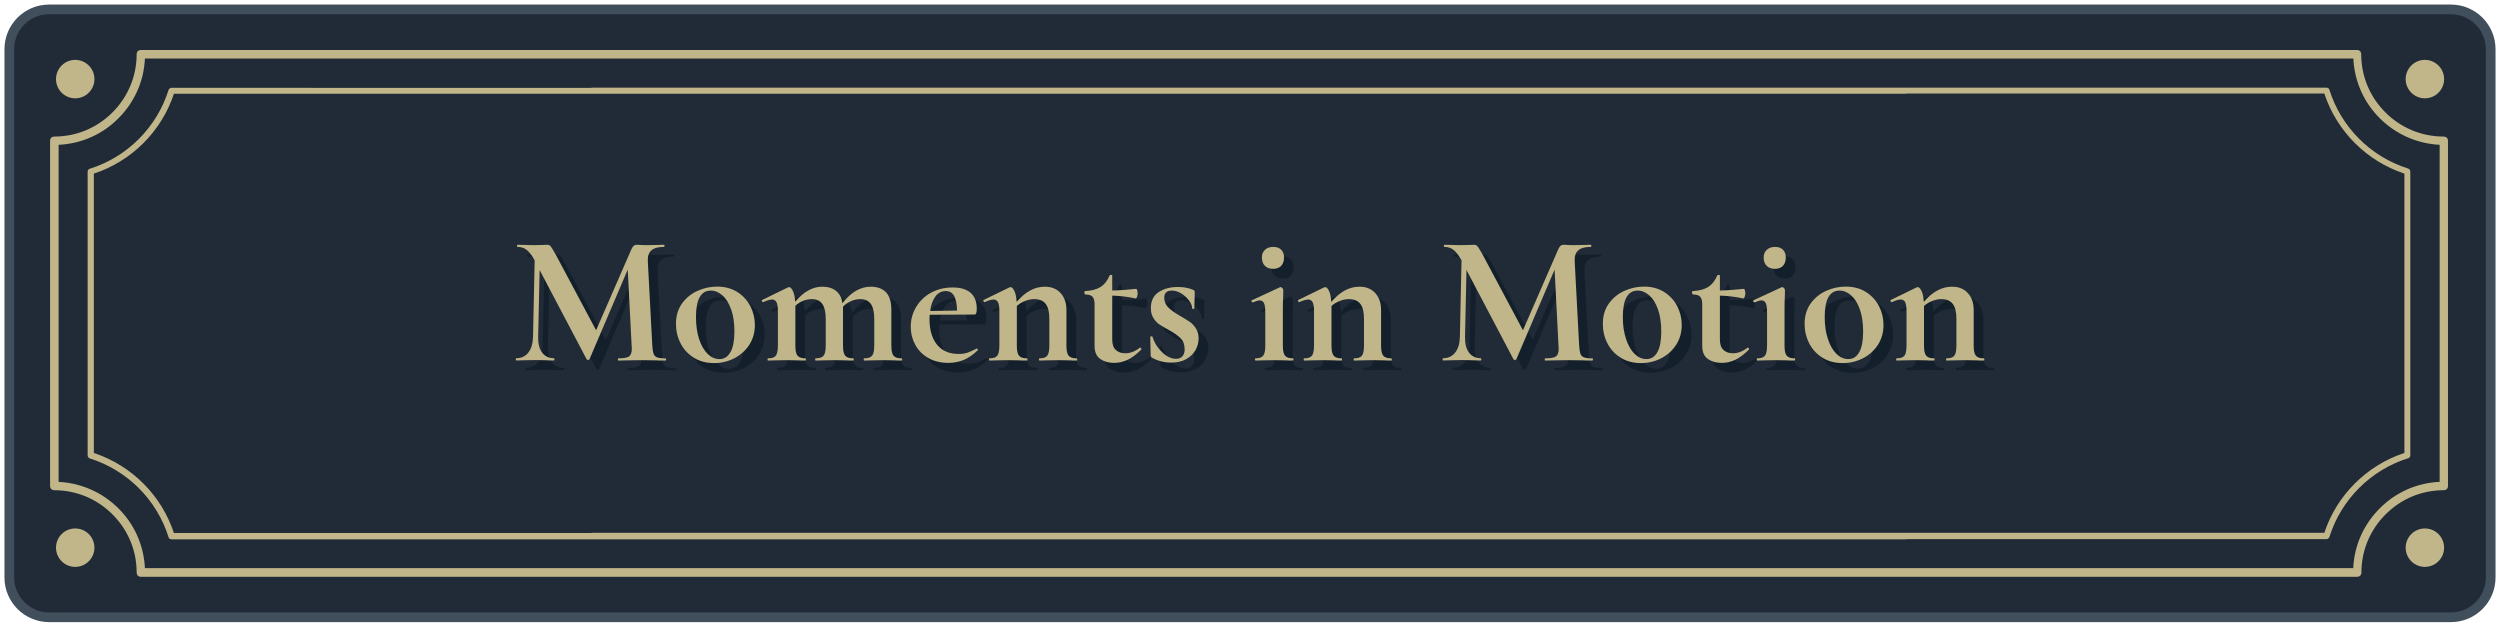 <?xml version="1.0" encoding="UTF-8"?>
<svg id="_レイヤー_2" xmlns="http://www.w3.org/2000/svg" width="257.59" height="64.56" version="1.1" viewBox="0 0 257.59 64.56">
  <!-- Generator: Adobe Illustrator 29.4.0, SVG Export Plug-In . SVG Version: 2.1.0 Build 152)  -->
  <g>
    <rect x=".96" y=".97" width="255.67" height="62.63" rx="4.1" ry="4.1" fill="#212a37"/>
    <path d="M252.53,64.1H5.06c-2.54,0-4.6-2.06-4.6-4.6V5.07c0-2.54,2.06-4.6,4.6-4.6h247.47c2.54,0,4.6,2.06,4.6,4.6v54.43c0,2.54-2.06,4.6-4.6,4.6ZM5.06,1.47c-1.99,0-3.6,1.62-3.6,3.6v54.43c0,1.98,1.61,3.6,3.6,3.6h247.47c1.99,0,3.6-1.62,3.6-3.6V5.07c0-1.98-1.62-3.6-3.6-3.6,0,0-247.47,0-247.47,0Z" fill="#414e5b"/>
  </g>
  <g>
    <path d="M240.01,9.24c-.04-.14-.17-.21-.31-.21H60.94v.02H17.68c-.14,0-.26.09-.31.21-1.21,3.87-4.26,6.92-8.13,8.13-.14.04-.21.17-.21.31v29.22c0,.14.09.26.21.31,3.87,1.21,6.92,4.26,8.13,8.13.04.14.17.21.31.21h178.76v-.02h43.26c.14,0,.26-.09.31-.21,1.21-3.87,4.26-6.92,8.13-8.13.14-.04.21-.17.21-.31v-29.22c0-.14-.09-.26-.21-.31-3.87-1.21-6.92-4.26-8.13-8.13h0ZM247.74,46.67c-3.89,1.28-6.97,4.35-8.25,8.23H60.95v.02H17.92c-1.28-3.89-4.36-6.96-8.25-8.25v-28.78c3.89-1.28,6.97-4.35,8.25-8.23h178.53v-.02h43.04c1.28,3.89,4.36,6.96,8.25,8.25v28.78h0Z" fill="#c0b68a"/>
    <path d="M252.09,14.19c-.08-.08-.19-.12-.31-.12-2.34,0-4.45-.94-6-2.49s-2.49-3.64-2.49-6c0-.11-.04-.23-.12-.31s-.19-.12-.31-.12H14.51c-.11,0-.23.04-.31.12s-.12.19-.12.31c0,2.34-.94,4.45-2.49,6s-3.64,2.49-6,2.49c-.11,0-.23.04-.31.12s-.12.19-.12.31v35.58c0,.11.04.23.12.31s.19.12.31.12c2.34,0,4.45.94,6,2.49s2.49,3.64,2.49,6c0,.11.04.23.12.31s.19.12.31.12h228.37c.11,0,.23-.04.31-.12s.12-.19.12-.31c0-2.34.94-4.45,2.49-6s3.64-2.49,6-2.49c.11,0,.23-.04.31-.12s.12-.19.12-.31V14.49c0-.11-.04-.23-.12-.31h-.02,0ZM251.36,49.65c-2.41.11-4.58,1.13-6.16,2.73-1.6,1.59-2.63,3.76-2.73,6.16H14.93c-.11-2.41-1.13-4.58-2.73-6.16-1.59-1.59-3.76-2.61-6.16-2.73V14.92c2.41-.11,4.58-1.13,6.16-2.73,1.6-1.59,2.63-3.76,2.73-6.16h227.55c.11,2.41,1.13,4.58,2.73,6.16,1.59,1.59,3.76,2.61,6.16,2.73v34.72h-.01Z" fill="#c0b68a"/>
  </g>
  <g>
    <g>
      <circle cx="7.75" cy="8.15" r="1.98" fill="#c0b68a"/>
      <circle cx="7.75" cy="56.43" r="1.98" fill="#c0b68a"/>
    </g>
    <g>
      <circle cx="249.85" cy="8.15" r="1.98" fill="#c0b68a"/>
      <circle cx="249.85" cy="56.43" r="1.98" fill="#c0b68a"/>
    </g>
  </g>
  <g>
    <path d="M69.62,38.04c0,.08-.01.11-.04.11-.43,0-.78,0-1.03-.02l-1.41-.02-1.43.02c-.24.01-.57.02-.99.02-.04,0-.06-.04-.06-.11s.02-.12.06-.12c.54,0,.9-.06,1.09-.19.19-.13.29-.39.29-.8l-.02-.33-.4-7.82-3.94,9.23c-.03.05-.08.08-.15.08s-.13-.03-.15-.08l-4.84-9.19-.15,6.9c-.01.69.12,1.23.41,1.61s.69.58,1.21.58c.04,0,.06.04.06.12s-.02.11-.06.11c-.34,0-.61,0-.8-.02l-1.05-.02-1.2.02c-.2.01-.48.02-.82.02-.04,0-.06-.04-.06-.11s.02-.12.06-.12c.52,0,.94-.2,1.24-.59.31-.39.46-.93.48-1.6l.17-7.91-.02-.02c-.26-.47-.52-.82-.79-1.03-.27-.22-.59-.32-.95-.32-.04,0-.06-.04-.06-.11s.02-.11.06-.11l.9.02c.18.01.41.02.69.02l1.01-.02c.11-.01.26-.02.44-.02.17,0,.29.06.38.17.09.11.25.39.5.82l4.17,7.82,3.63-8.33c.08-.18.16-.3.24-.37.08-.07.19-.11.33-.11.11,0,.25,0,.39.02.15.01.32.02.51.02l1.13-.02c.18-.01.43-.02.76-.02.04,0,.06.04.06.11s-.02.11-.06.11c-.6,0-1.03.12-1.3.36s-.39.62-.36,1.13l.46,8.68c.03.39.07.68.14.86.07.18.2.3.38.36.18.06.47.1.87.1.03,0,.04.04.04.12Z" fill="#131f2b"/>
    <path d="M72.5,37.86c-.59-.36-1.05-.85-1.37-1.47-.32-.62-.48-1.29-.48-2.02,0-.83.21-1.53.63-2.11.42-.58.96-1.01,1.61-1.3.65-.29,1.32-.43,2.01-.43.79,0,1.48.19,2.06.55.59.37,1.03.86,1.35,1.46.31.61.47,1.25.47,1.94,0,.76-.19,1.44-.57,2.04-.38.59-.9,1.05-1.54,1.39-.64.33-1.34.5-2.09.5-.79,0-1.48-.18-2.07-.54ZM76.28,37.27c.26-.49.39-1.19.39-2.11s-.11-1.66-.34-2.29-.53-1.12-.9-1.44c-.37-.32-.76-.49-1.19-.49-1.02,0-1.53.91-1.53,2.73,0,.85.11,1.61.32,2.26.22.66.51,1.17.88,1.53s.78.54,1.22.54c.5,0,.88-.25,1.14-.74Z" fill="#131f2b"/>
    <path d="M93.97,38.04c0,.08-.03.11-.08.11-.33,0-.59,0-.78-.02l-1.15-.02-1.11.02c-.2.01-.47.02-.8.02-.04,0-.06-.04-.06-.11s.02-.12.06-.12c.4,0,.67-.09.81-.28.15-.18.22-.53.22-1.04v-2.75c0-.69-.12-1.2-.35-1.53-.24-.33-.6-.5-1.08-.5-.33,0-.66.07-.97.21-.32.14-.59.33-.82.57v4c0,.51.07.86.22,1.04.15.19.42.28.81.28.05,0,.08.04.08.12s-.03.11-.08.11c-.33,0-.59,0-.78-.02l-1.15-.02-1.11.02c-.2.01-.47.02-.8.02-.04,0-.06-.04-.06-.11s.02-.12.06-.12c.39,0,.67-.09.81-.28.15-.18.22-.53.22-1.04v-2.75c0-.69-.12-1.2-.35-1.53s-.6-.5-1.08-.5c-.31,0-.61.06-.91.18s-.56.29-.79.51v4.09c0,.51.07.86.22,1.04.15.19.42.28.81.28.04,0,.06.04.06.12s-.02.11-.06.11c-.33,0-.59,0-.78-.02l-1.15-.02-1.13.02c-.19.01-.45.02-.78.02-.04,0-.06-.04-.06-.11s.02-.12.06-.12c.4,0,.66-.09.8-.28.14-.18.21-.53.21-1.04v-3.59c0-.39-.05-.68-.14-.87-.1-.18-.25-.28-.45-.28-.22,0-.52.09-.92.27h-.04s-.07-.03-.09-.1c-.02-.06-.02-.1,0-.11l2.66-1.3c.08-.03.12-.04.13-.04.14,0,.27.14.4.41.13.27.2.64.23,1.1.87-1.03,1.8-1.55,2.79-1.55.6,0,1.08.15,1.43.44.36.29.57.71.65,1.26.88-1.13,1.85-1.7,2.92-1.7.69,0,1.21.2,1.58.59.36.39.54.99.54,1.8v3.67c0,.51.07.86.22,1.04.15.19.42.28.81.28.05,0,.08.04.08.12Z" fill="#131f2b"/>
    <path d="M101.65,36.9s.05.03.09.08c.03.05.03.09,0,.11-.47.46-.95.79-1.43.99-.48.2-1.01.31-1.59.31-.8,0-1.5-.17-2.08-.51-.59-.34-1.03-.79-1.34-1.36-.31-.57-.46-1.18-.46-1.84,0-.74.18-1.42.55-2.04.37-.62.88-1.12,1.54-1.48s1.4-.54,2.23-.54,1.4.18,1.83.54c.43.36.65.91.65,1.66,0,.4-.07.59-.21.59l-4.64.02c-.01.09-.02.24-.02.44,0,1.12.26,2,.77,2.64.52.64,1.26.96,2.23.96.34,0,.64-.04.88-.12.24-.08.56-.22.96-.42l.04-.02ZM97.39,31.54c-.28.36-.47.86-.55,1.5l2.77-.04c-.01-.65-.11-1.15-.29-1.49-.18-.34-.47-.52-.88-.52s-.77.18-1.05.54Z" fill="#131f2b"/>
    <path d="M112.01,38.04c0,.08-.02.11-.06.11-.33,0-.59,0-.78-.02l-1.15-.02-1.11.02c-.2.01-.47.02-.8.02-.04,0-.06-.04-.06-.11s.02-.12.06-.12c.4,0,.66-.09.8-.28.14-.18.21-.53.21-1.04v-2.75c0-.69-.12-1.2-.37-1.53-.25-.33-.64-.5-1.18-.5-.31,0-.62.06-.95.19-.33.13-.61.3-.85.52v4.07c0,.51.07.86.22,1.04.15.19.42.28.81.28.04,0,.06.04.06.12s-.02.11-.06.11c-.33,0-.59,0-.78-.02l-1.15-.02-1.13.02c-.19.01-.45.02-.78.02-.04,0-.06-.04-.06-.11s.02-.12.06-.12c.4,0,.66-.09.8-.28.14-.18.21-.53.21-1.04v-3.59c0-.39-.05-.68-.14-.87-.1-.18-.25-.28-.45-.28-.22,0-.52.09-.92.27h-.04s-.07-.03-.09-.1c-.02-.06-.02-.1,0-.11l2.66-1.3c.08-.03.12-.04.13-.04.14,0,.27.14.4.41.13.27.2.65.23,1.12.88-1.04,1.85-1.57,2.9-1.57.69,0,1.23.22,1.63.66s.6,1.02.6,1.73v3.67c0,.51.07.86.22,1.04.15.19.42.28.81.28.04,0,.06.04.06.12Z" fill="#131f2b"/>
    <path d="M118.47,36.82c.05,0,.09.03.12.08.03.05.03.09,0,.12-.47.47-.93.82-1.38,1.04-.45.22-.92.33-1.41.33-.56,0-1.04-.13-1.43-.4s-.59-.72-.59-1.36v-4.24c0-.4-.07-.67-.21-.82s-.4-.23-.76-.23c-.01,0-.03-.02-.05-.06-.02-.04-.03-.08-.03-.12,0-.05,0-.09.02-.12s.03-.05.06-.05c.65-.03,1.18-.17,1.58-.42.4-.25.71-.64.93-1.17.03-.05.08-.08.16-.08s.12.03.12.08v1.53c.74-.01,1.57-.07,2.48-.17.03,0,.05.05.09.14.03.1.05.2.05.32,0,.13-.02.25-.07.37-.04.12-.09.18-.14.16-.83-.18-1.63-.27-2.41-.29v4.53c0,.48.12.84.37,1.07.25.23.58.34.98.34.51,0,1.01-.19,1.49-.57l.04-.02Z" fill="#131f2b"/>
    <path d="M121.35,32.65c.26.27.64.55,1.14.84.48.28.84.5,1.08.66s.45.38.64.67c.19.29.29.63.29,1.04,0,.43-.11.84-.32,1.22-.22.38-.54.69-.97.93s-.95.35-1.55.35c-.7,0-1.36-.17-1.99-.52-.08-.08-.11-.15-.11-.23l-.04-1.89s.03-.06.1-.07c.07,0,.11,0,.12.03.2.64.54,1.18,1.01,1.62.47.45.95.67,1.43.67.27,0,.48-.08.64-.25.16-.17.24-.41.24-.73,0-.47-.13-.84-.4-1.12-.27-.27-.66-.56-1.19-.85-.45-.24-.78-.44-1.01-.59-.23-.15-.43-.37-.61-.65-.18-.28-.27-.62-.27-1.03,0-.75.27-1.3.8-1.65s1.19-.53,1.97-.53c.29,0,.56.02.79.06s.5.11.79.23c.11.04.17.11.17.21,0,.32,0,.57-.02.75l-.02.96s-.04.06-.11.06-.11-.02-.11-.06c0-.24-.1-.51-.31-.79-.2-.29-.47-.53-.79-.74-.32-.2-.66-.31-1-.31-.52,0-.78.25-.78.75,0,.37.13.69.39.96Z" fill="#131f2b"/>
    <path d="M130.3,38.04c0-.08.02-.12.06-.12.4,0,.66-.09.8-.28.14-.18.21-.53.21-1.04v-3.42c0-.43-.04-.75-.13-.94-.09-.19-.24-.29-.44-.29-.17,0-.4.07-.71.21h-.02c-.05,0-.09-.03-.11-.1-.03-.07-.02-.11.02-.12l2.89-1.34.06-.02c.06,0,.13.03.19.1.06.06.1.12.1.17v.42c-.03.51-.04,1.13-.04,1.87v3.46c0,.51.07.86.22,1.04.15.19.42.28.81.28.04,0,.06.04.06.12s-.02.11-.06.11c-.33,0-.59,0-.78-.02l-1.15-.02-1.13.02c-.19.01-.45.02-.78.02-.04,0-.06-.04-.06-.11ZM131.33,28.39c-.2-.2-.31-.49-.31-.86,0-.33.11-.6.32-.79.21-.2.49-.3.85-.3s.63.1.82.29c.19.19.29.46.29.8,0,.37-.1.66-.29.86-.19.2-.47.31-.82.31s-.66-.1-.86-.31Z" fill="#131f2b"/>
    <path d="M144.43,38.04c0,.08-.02.11-.06.11-.33,0-.59,0-.78-.02l-1.15-.02-1.11.02c-.2.01-.47.02-.8.02-.04,0-.06-.04-.06-.11s.02-.12.06-.12c.4,0,.66-.09.8-.28.14-.18.21-.53.21-1.04v-2.75c0-.69-.12-1.2-.37-1.53-.25-.33-.64-.5-1.18-.5-.31,0-.62.06-.95.19-.33.13-.61.3-.85.52v4.07c0,.51.07.86.22,1.04.15.19.42.28.81.28.04,0,.06.04.06.12s-.02.11-.06.11c-.33,0-.59,0-.78-.02l-1.15-.02-1.13.02c-.19.01-.45.02-.78.02-.04,0-.06-.04-.06-.11s.02-.12.06-.12c.4,0,.66-.09.8-.28.14-.18.21-.53.21-1.04v-3.59c0-.39-.05-.68-.14-.87-.1-.18-.25-.28-.45-.28-.22,0-.52.09-.92.27h-.04s-.07-.03-.09-.1c-.02-.06-.02-.1,0-.11l2.66-1.3c.08-.03.12-.04.13-.04.14,0,.27.14.4.41.13.27.2.65.23,1.12.88-1.04,1.85-1.57,2.9-1.57.69,0,1.23.22,1.63.66s.6,1.02.6,1.73v3.67c0,.51.07.86.22,1.04.15.19.42.28.81.28.04,0,.06.04.06.12Z" fill="#131f2b"/>
    <path d="M165.12,38.04c0,.08-.01.11-.04.11-.43,0-.78,0-1.03-.02l-1.41-.02-1.43.02c-.24.01-.57.02-.99.02-.04,0-.06-.04-.06-.11s.02-.12.06-.12c.54,0,.9-.06,1.09-.19.19-.13.29-.39.29-.8l-.02-.33-.4-7.82-3.94,9.23c-.03.05-.08.08-.15.08s-.13-.03-.15-.08l-4.84-9.19-.15,6.9c-.01.69.12,1.23.41,1.61s.69.58,1.21.58c.04,0,.06.04.06.12s-.02.11-.06.11c-.34,0-.61,0-.8-.02l-1.05-.02-1.2.02c-.2.01-.48.02-.82.02-.04,0-.06-.04-.06-.11s.02-.12.06-.12c.52,0,.94-.2,1.24-.59.31-.39.46-.93.48-1.6l.17-7.91-.02-.02c-.26-.47-.52-.82-.79-1.03-.27-.22-.59-.32-.95-.32-.04,0-.06-.04-.06-.11s.02-.11.06-.11l.9.02c.18.01.41.02.69.02l1.01-.02c.11-.01.26-.02.44-.02.17,0,.29.06.38.17.09.11.25.39.5.82l4.17,7.82,3.63-8.33c.08-.18.16-.3.24-.37s.19-.11.33-.11c.11,0,.25,0,.39.02.15.01.32.02.51.02l1.13-.02c.18-.01.43-.02.76-.02.04,0,.06.04.06.11s-.02.11-.06.11c-.6,0-1.03.12-1.3.36s-.39.62-.36,1.13l.46,8.68c.03.39.07.68.14.86.07.18.2.3.38.36.18.06.47.1.87.1.03,0,.04.04.04.12Z" fill="#131f2b"/>
    <path d="M168,37.86c-.59-.36-1.05-.85-1.37-1.47s-.48-1.29-.48-2.02c0-.83.21-1.53.63-2.11.42-.58.96-1.01,1.61-1.3.65-.29,1.32-.43,2.01-.43.79,0,1.48.19,2.06.55s1.04.86,1.35,1.46.47,1.25.47,1.94c0,.76-.19,1.44-.57,2.04-.38.59-.89,1.05-1.54,1.39-.64.33-1.34.5-2.09.5-.79,0-1.48-.18-2.07-.54ZM171.78,37.27c.26-.49.39-1.19.39-2.11s-.12-1.66-.34-2.29c-.23-.64-.53-1.12-.9-1.44-.37-.32-.76-.49-1.19-.49-1.02,0-1.53.91-1.53,2.73,0,.85.11,1.61.33,2.26.22.66.51,1.17.88,1.53.37.36.78.54,1.22.54.5,0,.88-.25,1.14-.74Z" fill="#131f2b"/>
    <path d="M181.08,36.82c.05,0,.09.03.12.08.03.05.03.09,0,.12-.47.47-.93.82-1.38,1.04s-.92.33-1.41.33c-.56,0-1.04-.13-1.43-.4s-.59-.72-.59-1.36v-4.24c0-.4-.07-.67-.21-.82s-.39-.23-.76-.23c-.01,0-.03-.02-.05-.06-.02-.04-.03-.08-.03-.12,0-.05,0-.09.02-.12s.03-.05.06-.05c.65-.03,1.18-.17,1.58-.42.4-.25.71-.64.93-1.17.03-.05.08-.08.16-.08s.12.03.12.08v1.53c.74-.01,1.57-.07,2.48-.17.03,0,.05.05.09.14.03.1.05.2.05.32,0,.13-.02.25-.07.37-.04.12-.09.18-.14.16-.83-.18-1.63-.27-2.41-.29v4.53c0,.48.12.84.37,1.07.25.23.58.34.98.34.51,0,1.01-.19,1.49-.57l.04-.02Z" fill="#131f2b"/>
    <path d="M182,38.04c0-.08.02-.12.06-.12.39,0,.66-.09.8-.28.14-.18.21-.53.21-1.04v-3.42c0-.43-.04-.75-.13-.94-.09-.19-.24-.29-.44-.29-.17,0-.4.07-.71.21h-.02c-.05,0-.09-.03-.12-.1s-.02-.11.02-.12l2.89-1.34.06-.02c.06,0,.13.03.19.1s.1.12.1.17v.42c-.03.51-.04,1.13-.04,1.87v3.46c0,.51.07.86.22,1.04.15.19.42.28.81.28.04,0,.06.04.06.12s-.02.11-.06.11c-.33,0-.59,0-.78-.02l-1.15-.02-1.13.02c-.19.01-.45.02-.78.02-.04,0-.06-.04-.06-.11ZM183.03,28.39c-.2-.2-.31-.49-.31-.86,0-.33.11-.6.32-.79s.49-.3.85-.3.63.1.82.29c.19.19.29.46.29.8,0,.37-.1.66-.29.86-.19.2-.46.31-.82.31s-.66-.1-.86-.31Z" fill="#131f2b"/>
    <path d="M188.79,37.86c-.59-.36-1.05-.85-1.37-1.47s-.48-1.29-.48-2.02c0-.83.21-1.53.63-2.11.42-.58.96-1.01,1.61-1.3.65-.29,1.32-.43,2.01-.43.79,0,1.48.19,2.06.55s1.04.86,1.35,1.46.47,1.25.47,1.94c0,.76-.19,1.44-.57,2.04-.38.59-.89,1.05-1.54,1.39-.64.33-1.34.5-2.09.5-.79,0-1.48-.18-2.07-.54ZM192.58,37.27c.26-.49.39-1.19.39-2.11s-.12-1.66-.34-2.29c-.23-.64-.53-1.12-.9-1.44-.37-.32-.76-.49-1.19-.49-1.02,0-1.53.91-1.53,2.73,0,.85.11,1.61.33,2.26.22.66.51,1.17.88,1.53.37.36.78.54,1.22.54.5,0,.88-.25,1.14-.74Z" fill="#131f2b"/>
    <path d="M205.47,38.04c0,.08-.02.11-.06.11-.33,0-.59,0-.78-.02l-1.15-.02-1.11.02c-.2.01-.47.02-.8.02-.04,0-.06-.04-.06-.11s.02-.12.06-.12c.39,0,.66-.09.8-.28.14-.18.21-.53.21-1.04v-2.75c0-.69-.12-1.2-.37-1.53-.25-.33-.64-.5-1.17-.5-.31,0-.62.06-.95.19-.33.13-.61.3-.85.52v4.07c0,.51.07.86.22,1.04.15.19.42.28.81.28.04,0,.06.04.06.12s-.02.11-.06.11c-.33,0-.59,0-.78-.02l-1.15-.02-1.13.02c-.19.01-.45.02-.78.02-.04,0-.06-.04-.06-.11s.02-.12.06-.12c.39,0,.66-.09.8-.28.14-.18.21-.53.21-1.04v-3.59c0-.39-.05-.68-.14-.87s-.25-.28-.45-.28c-.22,0-.52.09-.92.27h-.04s-.07-.03-.09-.1c-.02-.06-.02-.1,0-.11l2.66-1.3c.08-.03.12-.04.13-.04.14,0,.27.14.4.41.13.27.2.65.23,1.12.88-1.04,1.85-1.57,2.91-1.57.69,0,1.23.22,1.63.66s.6,1.02.6,1.73v3.67c0,.51.07.86.22,1.04.15.19.42.28.81.28.04,0,.06.04.06.12Z" fill="#131f2b"/>
  </g>
  <g>
    <path d="M68.62,37.04c0,.08-.01.11-.04.11-.43,0-.78,0-1.03-.02l-1.41-.02-1.43.02c-.24.01-.57.02-.99.02-.04,0-.06-.04-.06-.11s.02-.12.06-.12c.54,0,.9-.06,1.09-.19.19-.13.29-.39.29-.8l-.02-.33-.4-7.82-3.94,9.23c-.03.05-.08.08-.15.08s-.13-.03-.15-.08l-4.84-9.19-.15,6.9c-.01.69.12,1.23.41,1.61s.69.58,1.21.58c.04,0,.06.04.06.12s-.02.11-.06.11c-.34,0-.61,0-.8-.02l-1.05-.02-1.2.02c-.2.01-.48.02-.82.02-.04,0-.06-.04-.06-.11s.02-.12.06-.12c.52,0,.94-.2,1.24-.59.31-.39.46-.93.48-1.6l.17-7.91-.02-.02c-.26-.47-.52-.82-.79-1.03-.27-.22-.59-.32-.95-.32-.04,0-.06-.04-.06-.11s.02-.11.06-.11l.9.02c.18.01.41.02.69.02l1.01-.02c.11-.01.26-.02.44-.02.17,0,.29.06.38.17.09.11.25.39.5.82l4.17,7.82,3.63-8.33c.08-.18.16-.3.24-.37.08-.07.19-.11.33-.11.11,0,.25,0,.39.02.15.01.32.02.51.02l1.13-.02c.18-.01.43-.02.76-.02.04,0,.06.04.06.11s-.02.11-.06.11c-.6,0-1.03.12-1.3.36s-.39.62-.36,1.13l.46,8.68c.03.39.07.68.14.86.07.18.2.3.38.36.18.06.47.1.87.1.03,0,.04.04.04.12Z" fill="#c0b68a"/>
    <path d="M71.5,36.86c-.59-.36-1.05-.85-1.37-1.47-.32-.62-.48-1.29-.48-2.02,0-.83.21-1.53.63-2.11.42-.58.96-1.01,1.61-1.3.65-.29,1.32-.43,2.01-.43.79,0,1.48.19,2.06.55.59.37,1.03.86,1.35,1.46.31.61.47,1.25.47,1.94,0,.76-.19,1.44-.57,2.04-.38.59-.9,1.05-1.54,1.39-.64.33-1.34.5-2.09.5-.79,0-1.48-.18-2.07-.54ZM75.28,36.27c.26-.49.39-1.19.39-2.11s-.11-1.66-.34-2.29-.53-1.12-.9-1.44c-.37-.32-.76-.49-1.19-.49-1.02,0-1.53.91-1.53,2.73,0,.85.11,1.61.32,2.26.22.66.51,1.17.88,1.53s.78.54,1.22.54c.5,0,.88-.25,1.14-.74Z" fill="#c0b68a"/>
    <path d="M92.97,37.04c0,.08-.03.11-.08.11-.33,0-.59,0-.78-.02l-1.15-.02-1.11.02c-.2.01-.47.02-.8.02-.04,0-.06-.04-.06-.11s.02-.12.06-.12c.4,0,.67-.09.81-.28.15-.18.22-.53.22-1.04v-2.75c0-.69-.12-1.2-.35-1.53-.24-.33-.6-.5-1.08-.5-.33,0-.66.07-.97.21-.32.14-.59.33-.82.57v4c0,.51.07.86.22,1.04.15.19.42.28.81.28.05,0,.08.04.08.12s-.03.11-.08.11c-.33,0-.59,0-.78-.02l-1.15-.02-1.11.02c-.2.01-.47.02-.8.02-.04,0-.06-.04-.06-.11s.02-.12.06-.12c.39,0,.67-.09.81-.28.15-.18.22-.53.22-1.04v-2.75c0-.69-.12-1.2-.35-1.53s-.6-.5-1.08-.5c-.31,0-.61.06-.91.18s-.56.29-.79.51v4.09c0,.51.07.86.22,1.04.15.19.42.28.81.28.04,0,.06.04.06.12s-.02.11-.06.11c-.33,0-.59,0-.78-.02l-1.15-.02-1.13.02c-.19.01-.45.02-.78.02-.04,0-.06-.04-.06-.11s.02-.12.06-.12c.4,0,.66-.09.8-.28.14-.18.21-.53.21-1.04v-3.59c0-.39-.05-.68-.14-.87-.1-.18-.25-.28-.45-.28-.22,0-.52.09-.92.27h-.04s-.07-.03-.09-.1c-.02-.06-.02-.1,0-.11l2.66-1.3c.08-.03.12-.04.13-.04.14,0,.27.14.4.41.13.27.2.64.23,1.1.87-1.03,1.8-1.55,2.79-1.55.6,0,1.08.15,1.43.44.36.29.57.71.65,1.26.88-1.13,1.85-1.7,2.92-1.7.69,0,1.21.2,1.58.59.36.39.54.99.54,1.8v3.67c0,.51.07.86.22,1.04.15.19.42.28.81.28.05,0,.08.04.08.12Z" fill="#c0b68a"/>
    <path d="M100.65,35.9s.05.03.09.08c.03.05.03.09,0,.11-.47.46-.95.79-1.43.99-.48.2-1.01.31-1.59.31-.8,0-1.5-.17-2.08-.51-.59-.34-1.03-.79-1.34-1.36-.31-.57-.46-1.18-.46-1.84,0-.74.18-1.42.55-2.04.37-.62.88-1.12,1.54-1.48s1.4-.54,2.23-.54,1.4.18,1.83.54c.43.36.65.91.65,1.66,0,.4-.07.59-.21.59l-4.64.02c-.01.09-.02.24-.02.44,0,1.12.26,2,.77,2.64.52.64,1.26.96,2.23.96.34,0,.64-.04.88-.12.24-.08.56-.22.96-.42l.04-.02ZM96.39,30.54c-.28.36-.47.86-.55,1.5l2.77-.04c-.01-.65-.11-1.15-.29-1.49-.18-.34-.47-.52-.88-.52s-.77.18-1.05.54Z" fill="#c0b68a"/>
    <path d="M111.01,37.04c0,.08-.02.11-.06.11-.33,0-.59,0-.78-.02l-1.15-.02-1.11.02c-.2.01-.47.02-.8.02-.04,0-.06-.04-.06-.11s.02-.12.06-.12c.4,0,.66-.09.8-.28.14-.18.21-.53.21-1.04v-2.75c0-.69-.12-1.2-.37-1.53-.25-.33-.64-.5-1.18-.5-.31,0-.62.06-.95.19-.33.13-.61.3-.85.52v4.07c0,.51.07.86.22,1.04.15.19.42.28.81.28.04,0,.06.04.06.12s-.02.11-.06.11c-.33,0-.59,0-.78-.02l-1.15-.02-1.13.02c-.19.01-.45.02-.78.02-.04,0-.06-.04-.06-.11s.02-.12.06-.12c.4,0,.66-.09.8-.28.14-.18.21-.53.21-1.04v-3.59c0-.39-.05-.68-.14-.87-.1-.18-.25-.28-.45-.28-.22,0-.52.09-.92.27h-.04s-.07-.03-.09-.1c-.02-.06-.02-.1,0-.11l2.66-1.3c.08-.03.12-.04.13-.04.14,0,.27.14.4.41.13.27.2.65.23,1.12.88-1.04,1.85-1.57,2.9-1.57.69,0,1.23.22,1.63.66s.6,1.02.6,1.73v3.67c0,.51.07.86.22,1.04.15.19.42.28.81.28.04,0,.06.04.06.12Z" fill="#c0b68a"/>
    <path d="M117.47,35.82c.05,0,.09.03.12.08.03.05.03.09,0,.12-.47.47-.93.82-1.38,1.04-.45.22-.92.33-1.41.33-.56,0-1.04-.13-1.43-.4s-.59-.72-.59-1.36v-4.24c0-.4-.07-.67-.21-.82s-.4-.23-.76-.23c-.01,0-.03-.02-.05-.06-.02-.04-.03-.08-.03-.12,0-.05,0-.09.02-.12s.03-.05.06-.05c.65-.03,1.18-.17,1.58-.42.4-.25.71-.64.93-1.17.03-.05.08-.08.16-.08s.12.03.12.08v1.53c.74-.01,1.57-.07,2.48-.17.03,0,.05.05.09.14.03.1.05.2.05.32,0,.13-.02.25-.07.37-.04.12-.09.18-.14.16-.83-.18-1.63-.27-2.41-.29v4.53c0,.48.12.84.37,1.07.25.23.58.34.98.34.51,0,1.01-.19,1.49-.57l.04-.02Z" fill="#c0b68a"/>
    <path d="M120.35,31.65c.26.27.64.55,1.14.84.48.28.84.5,1.08.66s.45.38.64.67c.19.29.29.63.29,1.04,0,.43-.11.84-.32,1.22-.22.38-.54.69-.97.93s-.95.35-1.55.35c-.7,0-1.36-.17-1.99-.52-.08-.08-.11-.15-.11-.23l-.04-1.89s.03-.06.1-.07c.07,0,.11,0,.12.03.2.64.54,1.18,1.01,1.62.47.45.95.67,1.43.67.27,0,.48-.08.64-.25.16-.17.24-.41.24-.73,0-.47-.13-.84-.4-1.12-.27-.27-.66-.56-1.19-.85-.45-.24-.78-.44-1.01-.59-.23-.15-.43-.37-.61-.65-.18-.28-.27-.62-.27-1.03,0-.75.27-1.3.8-1.65s1.19-.53,1.97-.53c.29,0,.56.02.79.06s.5.11.79.23c.11.04.17.11.17.21,0,.32,0,.57-.02.75l-.02.96s-.04.06-.11.06-.11-.02-.11-.06c0-.24-.1-.51-.31-.79-.2-.29-.47-.53-.79-.74-.32-.2-.66-.31-1-.31-.52,0-.78.25-.78.75,0,.37.13.69.39.96Z" fill="#c0b68a"/>
    <path d="M129.3,37.04c0-.08.02-.12.06-.12.4,0,.66-.09.8-.28.14-.18.21-.53.21-1.04v-3.42c0-.43-.04-.75-.13-.94-.09-.19-.24-.29-.44-.29-.17,0-.4.07-.71.21h-.02c-.05,0-.09-.03-.11-.1-.03-.07-.02-.11.02-.12l2.89-1.34.06-.02c.06,0,.13.03.19.1.06.06.1.12.1.17v.42c-.03.51-.04,1.13-.04,1.87v3.46c0,.51.07.86.22,1.04.15.19.42.28.81.28.04,0,.06.04.06.12s-.02.11-.06.11c-.33,0-.59,0-.78-.02l-1.15-.02-1.13.02c-.19.01-.45.02-.78.02-.04,0-.06-.04-.06-.11ZM130.33,27.39c-.2-.2-.31-.49-.31-.86,0-.33.11-.6.32-.79.21-.2.49-.3.85-.3s.63.1.82.29c.19.19.29.46.29.8,0,.37-.1.66-.29.86-.19.2-.47.31-.82.31s-.66-.1-.86-.31Z" fill="#c0b68a"/>
    <path d="M143.43,37.04c0,.08-.02.11-.06.11-.33,0-.59,0-.78-.02l-1.15-.02-1.11.02c-.2.01-.47.02-.8.02-.04,0-.06-.04-.06-.11s.02-.12.06-.12c.4,0,.66-.09.8-.28.14-.18.21-.53.21-1.04v-2.75c0-.69-.12-1.2-.37-1.53-.25-.33-.64-.5-1.18-.5-.31,0-.62.06-.95.19-.33.13-.61.3-.85.52v4.07c0,.51.07.86.22,1.04.15.19.42.28.81.28.04,0,.06.04.06.12s-.02.11-.06.11c-.33,0-.59,0-.78-.02l-1.15-.02-1.13.02c-.19.01-.45.02-.78.02-.04,0-.06-.04-.06-.11s.02-.12.06-.12c.4,0,.66-.09.8-.28.14-.18.21-.53.21-1.04v-3.59c0-.39-.05-.68-.14-.87-.1-.18-.25-.28-.45-.28-.22,0-.52.09-.92.27h-.04s-.07-.03-.09-.1c-.02-.06-.02-.1,0-.11l2.66-1.3c.08-.03.12-.04.13-.04.14,0,.27.14.4.41.13.27.2.65.23,1.12.88-1.04,1.85-1.57,2.9-1.57.69,0,1.23.22,1.63.66s.6,1.02.6,1.73v3.67c0,.51.07.86.22,1.04.15.19.42.28.81.28.04,0,.06.04.06.12Z" fill="#c0b68a"/>
    <path d="M164.12,37.04c0,.08-.01.11-.04.11-.43,0-.78,0-1.03-.02l-1.41-.02-1.43.02c-.24.01-.57.02-.99.02-.04,0-.06-.04-.06-.11s.02-.12.06-.12c.54,0,.9-.06,1.09-.19.19-.13.29-.39.29-.8l-.02-.33-.4-7.82-3.94,9.23c-.03.05-.08.08-.15.08s-.13-.03-.15-.08l-4.84-9.19-.15,6.9c-.01.69.12,1.23.41,1.61s.69.58,1.21.58c.04,0,.06.04.06.12s-.02.11-.06.11c-.34,0-.61,0-.8-.02l-1.05-.02-1.2.02c-.2.01-.48.02-.82.02-.04,0-.06-.04-.06-.11s.02-.12.06-.12c.52,0,.94-.2,1.24-.59.31-.39.46-.93.48-1.6l.17-7.91-.02-.02c-.26-.47-.52-.82-.79-1.03-.27-.22-.59-.32-.95-.32-.04,0-.06-.04-.06-.11s.02-.11.06-.11l.9.02c.18.01.41.02.69.02l1.01-.02c.11-.01.26-.02.44-.02.17,0,.29.06.38.17.09.11.25.39.5.82l4.17,7.82,3.63-8.33c.08-.18.16-.3.24-.37s.19-.11.33-.11c.11,0,.25,0,.39.02.15.01.32.02.51.02l1.13-.02c.18-.01.43-.02.76-.02.04,0,.06.04.06.11s-.02.11-.06.11c-.6,0-1.03.12-1.3.36s-.39.62-.36,1.13l.46,8.68c.03.39.07.68.14.86.07.18.2.3.38.36.18.06.47.1.87.1.03,0,.04.04.04.12Z" fill="#c0b68a"/>
    <path d="M167,36.86c-.59-.36-1.05-.85-1.37-1.47s-.48-1.29-.48-2.02c0-.83.21-1.53.63-2.11.42-.58.96-1.01,1.61-1.3.65-.29,1.32-.43,2.01-.43.79,0,1.48.19,2.06.55s1.04.86,1.35,1.46.47,1.25.47,1.94c0,.76-.19,1.44-.57,2.04-.38.59-.89,1.05-1.54,1.39-.64.33-1.34.5-2.09.5-.79,0-1.48-.18-2.07-.54ZM170.78,36.27c.26-.49.39-1.19.39-2.11s-.12-1.66-.34-2.29c-.23-.64-.53-1.12-.9-1.44-.37-.32-.76-.49-1.19-.49-1.02,0-1.53.91-1.53,2.73,0,.85.11,1.61.33,2.26.22.66.51,1.17.88,1.53.37.36.78.54,1.22.54.5,0,.88-.25,1.14-.74Z" fill="#c0b68a"/>
    <path d="M180.08,35.82c.05,0,.09.03.12.08.03.05.03.09,0,.12-.47.47-.93.82-1.38,1.04s-.92.33-1.41.33c-.56,0-1.04-.13-1.43-.4s-.59-.72-.59-1.36v-4.24c0-.4-.07-.67-.21-.82s-.39-.23-.76-.23c-.01,0-.03-.02-.05-.06-.02-.04-.03-.08-.03-.12,0-.05,0-.09.02-.12s.03-.05.06-.05c.65-.03,1.18-.17,1.58-.42.4-.25.71-.64.93-1.17.03-.05.08-.08.16-.08s.12.03.12.08v1.53c.74-.01,1.57-.07,2.48-.17.03,0,.05.05.09.14.03.1.05.2.05.32,0,.13-.02.25-.07.37-.04.12-.09.18-.14.16-.83-.18-1.63-.27-2.41-.29v4.53c0,.48.12.84.37,1.07.25.23.58.34.98.34.51,0,1.01-.19,1.49-.57l.04-.02Z" fill="#c0b68a"/>
    <path d="M181,37.04c0-.08.02-.12.06-.12.39,0,.66-.09.8-.28.14-.18.21-.53.21-1.04v-3.42c0-.43-.04-.75-.13-.94-.09-.19-.24-.29-.44-.29-.17,0-.4.07-.71.21h-.02c-.05,0-.09-.03-.12-.1s-.02-.11.02-.12l2.89-1.34.06-.02c.06,0,.13.03.19.1s.1.12.1.17v.42c-.03.51-.04,1.13-.04,1.87v3.46c0,.51.07.86.22,1.04.15.19.42.28.81.28.04,0,.06.04.06.12s-.02.11-.06.11c-.33,0-.59,0-.78-.02l-1.15-.02-1.13.02c-.19.01-.45.02-.78.02-.04,0-.06-.04-.06-.11ZM182.03,27.39c-.2-.2-.31-.49-.31-.86,0-.33.11-.6.32-.79s.49-.3.85-.3.63.1.82.29c.19.19.29.46.29.8,0,.37-.1.66-.29.86-.19.2-.46.31-.82.31s-.66-.1-.86-.31Z" fill="#c0b68a"/>
    <path d="M187.79,36.86c-.59-.36-1.05-.85-1.37-1.47s-.48-1.29-.48-2.02c0-.83.21-1.53.63-2.11.42-.58.96-1.01,1.61-1.3.65-.29,1.32-.43,2.01-.43.79,0,1.48.19,2.06.55s1.04.86,1.35,1.46.47,1.25.47,1.94c0,.76-.19,1.44-.57,2.04-.38.59-.89,1.05-1.54,1.39-.64.33-1.34.5-2.09.5-.79,0-1.48-.18-2.07-.54ZM191.58,36.27c.26-.49.39-1.19.39-2.11s-.12-1.66-.34-2.29c-.23-.64-.53-1.12-.9-1.44-.37-.32-.76-.49-1.19-.49-1.02,0-1.53.91-1.53,2.73,0,.85.11,1.61.33,2.26.22.66.51,1.17.88,1.53.37.36.78.54,1.22.54.5,0,.88-.25,1.14-.74Z" fill="#c0b68a"/>
    <path d="M204.47,37.04c0,.08-.02.11-.06.11-.33,0-.59,0-.78-.02l-1.15-.02-1.11.02c-.2.01-.47.02-.8.02-.04,0-.06-.04-.06-.11s.02-.12.06-.12c.39,0,.66-.09.8-.28.14-.18.21-.53.21-1.04v-2.75c0-.69-.12-1.2-.37-1.53-.25-.33-.64-.5-1.17-.5-.31,0-.62.06-.95.19-.33.13-.61.3-.85.52v4.07c0,.51.07.86.22,1.04.15.19.42.28.81.28.04,0,.06.04.06.12s-.02.11-.06.11c-.33,0-.59,0-.78-.02l-1.15-.02-1.13.02c-.19.01-.45.02-.78.02-.04,0-.06-.04-.06-.11s.02-.12.06-.12c.39,0,.66-.09.8-.28.14-.18.21-.53.21-1.04v-3.59c0-.39-.05-.68-.14-.87s-.25-.28-.45-.28c-.22,0-.52.09-.92.27h-.04s-.07-.03-.09-.1c-.02-.06-.02-.1,0-.11l2.66-1.3c.08-.03.12-.04.13-.04.14,0,.27.14.4.41.13.27.2.65.23,1.12.88-1.04,1.85-1.57,2.91-1.57.69,0,1.23.22,1.63.66s.6,1.02.6,1.73v3.67c0,.51.07.86.22,1.04.15.19.42.28.81.28.04,0,.06.04.06.12Z" fill="#c0b68a"/>
  </g>
</svg>
